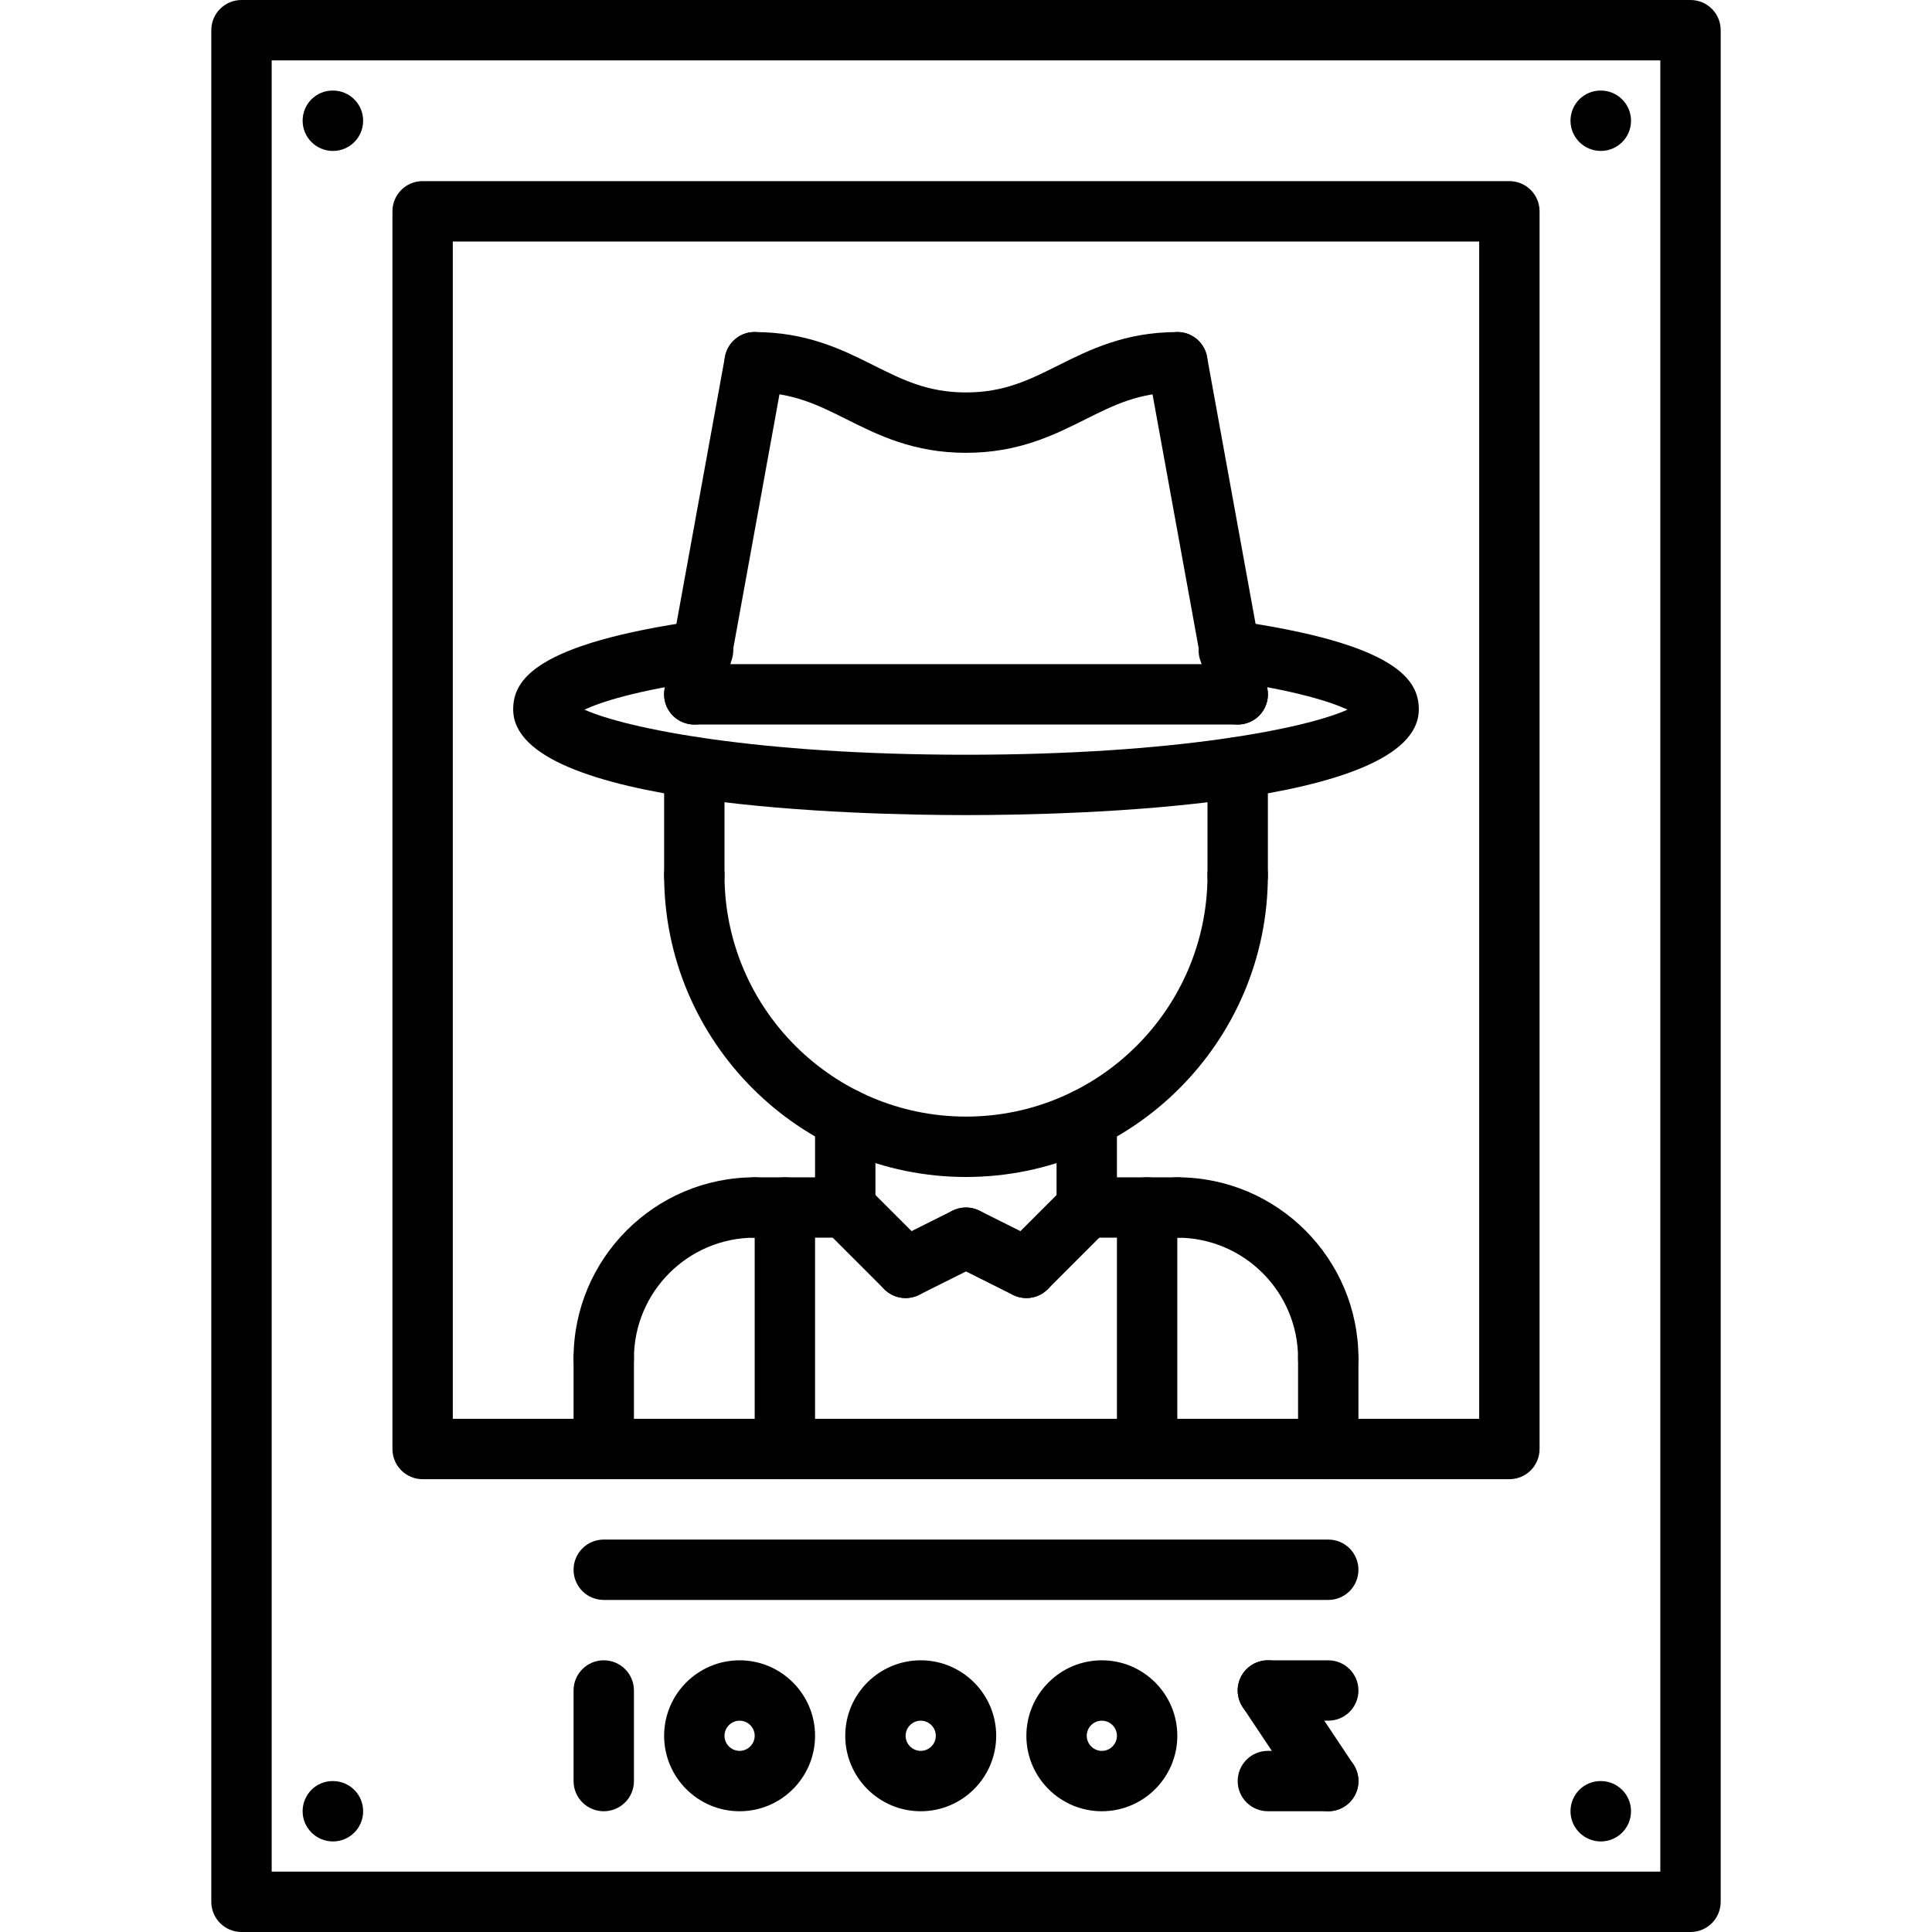 <svg height="512pt" viewBox="-56 0 512 512" width="512pt" xmlns="http://www.w3.org/2000/svg"><path d="m32.238 40c-4.422 0-8.039-3.574-8.039-8s3.535-8 7.953-8h.086c4.418 0 8 3.574 8 8s-3.582 8-8 8zm0 0"/><path d="m32.238 488c-4.422 0-8.039-3.574-8.039-8s3.535-8 7.953-8h.086c4.418 0 8 3.574 8 8s-3.582 8-8 8zm0 0"/><path d="m368.238 40c-4.422 0-8.039-3.574-8.039-8s3.535-8 7.953-8h.086c4.418 0 8 3.574 8 8s-3.582 8-8 8zm0 0"/><path d="m368.238 488c-4.422 0-8.039-3.574-8.039-8s3.535-8 7.953-8h.086c4.418 0 8 3.574 8 8s-3.582 8-8 8zm0 0"/><path d="m392 512h-384c-4.426 0-8-3.574-8-8v-496c0-4.426 3.574-8 8-8h384c4.426 0 8 3.574 8 8v496c0 4.426-3.574 8-8 8zm-376-16h368v-480h-368zm0 0"/><path d="m344 392h-288c-4.426 0-8-3.574-8-8v-328c0-4.426 3.574-8 8-8h288c4.426 0 8 3.574 8 8v328c0 4.426-3.574 8-8 8zm-280-16h272v-312h-272zm0 0"/><path d="m104 368c-4.426 0-8-3.574-8-8 0-26.473 21.527-48 48-48 4.426 0 8 3.574 8 8s-3.574 8-8 8c-17.648 0-32 14.352-32 32 0 4.426-3.574 8-8 8zm0 0"/><path d="m168 328h-24c-4.426 0-8-3.574-8-8s3.574-8 8-8h24c4.426 0 8 3.574 8 8s-3.574 8-8 8zm0 0"/><path d="m296 368c-4.426 0-8-3.574-8-8 0-17.648-14.352-32-32-32-4.426 0-8-3.574-8-8s3.574-8 8-8c26.473 0 48 21.527 48 48 0 4.426-3.574 8-8 8zm0 0"/><path d="m256 328h-24c-4.426 0-8-3.574-8-8s3.574-8 8-8h24c4.426 0 8 3.574 8 8s-3.574 8-8 8zm0 0"/><path d="m128 239.984c-4.426 0-8-3.578-8-8v-28.656c0-4.426 3.574-8 8-8s8 3.574 8 8v28.656c0 4.422-3.574 8-8 8zm0 0"/><path d="m272 239.984c-4.426 0-8-3.578-8-8v-28.656c0-4.426 3.574-8 8-8s8 3.574 8 8v28.656c0 4.422-3.574 8-8 8zm0 0"/><path d="m128 192.008c-.48 0-.953-.039-1.441-.137-4.352-.793-7.23-4.949-6.438-9.297l16-88.008c.781-4.352 4.969-7.285 9.293-6.438 4.355.793 7.234 4.949 6.441 9.297l-16 88.008c-.688 3.871-4.055 6.574-7.855 6.574zm0 0"/><path d="m272 192.008c-3.801 0-7.168-2.703-7.855-6.566l-16-88.008c-.801-4.344 2.086-8.504 6.441-9.297 4.344-.855 8.512 2.086 9.293 6.438l16 88.012c.801 4.344-2.086 8.504-6.438 9.293-.488.09-.961.129-1.441.129zm0 0"/><path d="m200 120c-13.887 0-23.289-4.695-31.574-8.84-7.691-3.848-14.32-7.16-24.434-7.16-4.426 0-8-3.574-8-8s3.574-8 8-8c13.887 0 23.289 4.695 31.574 8.84 7.691 3.848 14.32 7.16 24.434 7.16s16.742-3.312 24.434-7.16c8.285-4.145 17.688-8.84 31.574-8.84 4.426 0 8 3.574 8 8s-3.574 8-8 8c-10.113 0-16.742 3.312-24.434 7.16-8.285 4.145-17.688 8.84-31.574 8.84zm0 0"/><path d="m104 392c-4.426 0-8-3.574-8-8v-24c0-4.426 3.574-8 8-8s8 3.574 8 8v24c0 4.426-3.574 8-8 8zm0 0"/><path d="m296 392c-4.426 0-8-3.574-8-8v-24c0-4.426 3.574-8 8-8s8 3.574 8 8v24c0 4.426-3.574 8-8 8zm0 0"/><path d="m152 392c-4.426 0-8-3.574-8-8v-64c0-4.426 3.574-8 8-8s8 3.574 8 8v64c0 4.426-3.574 8-8 8zm0 0"/><path d="m248 392c-4.426 0-8-3.574-8-8v-64c0-4.426 3.574-8 8-8s8 3.574 8 8v64c0 4.426-3.574 8-8 8zm0 0"/><path d="m200 311.91c-44.113 0-80-35.887-80-80 0-4.422 3.574-8 8-8s8 3.578 8 8c0 35.289 28.711 64 64 64s64-28.711 64-64c0-4.422 3.574-8 8-8s8 3.578 8 8c0 44.113-35.887 80-80 80zm0 0"/><path d="m168 328c-4.426 0-8-3.574-8-8v-23.586c0-4.422 3.574-8 8-8s8 3.578 8 8v23.586c0 4.426-3.574 8-8 8zm0 0"/><path d="m232 328c-4.426 0-8-3.574-8-8v-23.586c0-4.422 3.574-8 8-8s8 3.578 8 8v23.586c0 4.426-3.574 8-8 8zm0 0"/><path d="m200 216.008c-28.152 0-120-2.016-120-28 0-7.727 5.594-17.383 49.191-23.574 4.352-.664 8.426 2.422 9.047 6.797.617 4.379-2.422 8.426-6.797 9.051-18.984 2.695-28.234 5.781-32.555 7.781 11.098 4.984 45.527 11.953 101.113 11.953s90.016-6.969 101.113-11.953c-4.328-2-13.578-5.094-32.594-7.789-4.375-.625-7.414-4.672-6.801-9.051.625-4.375 4.656-7.422 9.051-6.797 43.637 6.191 49.23 15.855 49.23 23.582 0 25.984-91.848 28-120 28zm0 0"/><path d="m272.008 192.008h-144.016c-4.426 0-8-3.574-8-8 0-4.422 3.574-8 8-8h144.016c4.426 0 8 3.578 8 8 0 4.426-3.574 8-8 8zm0 0"/><path d="m184 344c-2.047 0-4.098-.785-5.656-2.344l-16-16c-3.129-3.129-3.129-8.184 0-11.312s8.184-3.129 11.312 0l16 16c3.129 3.129 3.129 8.184 0 11.312-1.559 1.559-3.609 2.344-5.656 2.344zm0 0"/><path d="m184.008 344c-2.938 0-5.762-1.617-7.168-4.426-1.977-3.949-.375-8.758 3.574-10.734l16-8c3.945-1.961 8.754-.375 10.738 3.574 1.977 3.953.375 8.762-3.578 10.738l-16 8c-1.141.574-2.367.848-3.566.848zm0 0"/><path d="m215.992 344c-1.199 0-2.426-.273-3.566-.84l-16-8c-3.953-1.977-5.555-6.785-3.578-10.734 1.984-3.953 6.793-5.539 10.738-3.578l16 8c3.949 1.977 5.551 6.785 3.574 10.738-1.406 2.797-4.23 4.414-7.168 4.414zm0 0"/><path d="m216 344c-2.047 0-4.098-.785-5.656-2.344-3.129-3.129-3.129-8.184 0-11.312l16-16c3.129-3.129 8.184-3.129 11.312 0s3.129 8.184 0 11.312l-16 16c-1.559 1.559-3.609 2.344-5.656 2.344zm0 0"/><path d="m104 480c-4.426 0-8-3.574-8-8v-24c0-4.426 3.574-8 8-8s8 3.574 8 8v24c0 4.426-3.574 8-8 8zm0 0"/><path d="m140 480c-11.031 0-20-8.969-20-20s8.969-20 20-20 20 8.969 20 20-8.969 20-20 20zm0-24c-2.199 0-4 1.801-4 4s1.801 4 4 4 4-1.801 4-4-1.801-4-4-4zm0 0"/><path d="m188 480c-11.031 0-20-8.969-20-20s8.969-20 20-20 20 8.969 20 20-8.969 20-20 20zm0-24c-2.199 0-4 1.801-4 4s1.801 4 4 4 4-1.801 4-4-1.801-4-4-4zm0 0"/><path d="m236 480c-11.031 0-20-8.969-20-20s8.969-20 20-20 20 8.969 20 20-8.969 20-20 20zm0-24c-2.199 0-4 1.801-4 4s1.801 4 4 4 4-1.801 4-4-1.801-4-4-4zm0 0"/><path d="m296 456h-16c-4.426 0-8-3.574-8-8s3.574-8 8-8h16c4.426 0 8 3.574 8 8s-3.574 8-8 8zm0 0"/><path d="m296.008 480c-2.582 0-5.129-1.246-6.664-3.559l-16-24c-2.457-3.68-1.465-8.641 2.215-11.098 3.68-2.457 8.641-1.465 11.098 2.215l16 24c2.457 3.68 1.465 8.641-2.215 11.098-1.371.902-2.914 1.344-4.434 1.344zm0 0"/><path d="m296 480h-16c-4.426 0-8-3.574-8-8s3.574-8 8-8h16c4.426 0 8 3.574 8 8s-3.574 8-8 8zm0 0"/><path d="m296 424h-192c-4.426 0-8-3.574-8-8s3.574-8 8-8h192c4.426 0 8 3.574 8 8s-3.574 8-8 8zm0 0"/></svg>